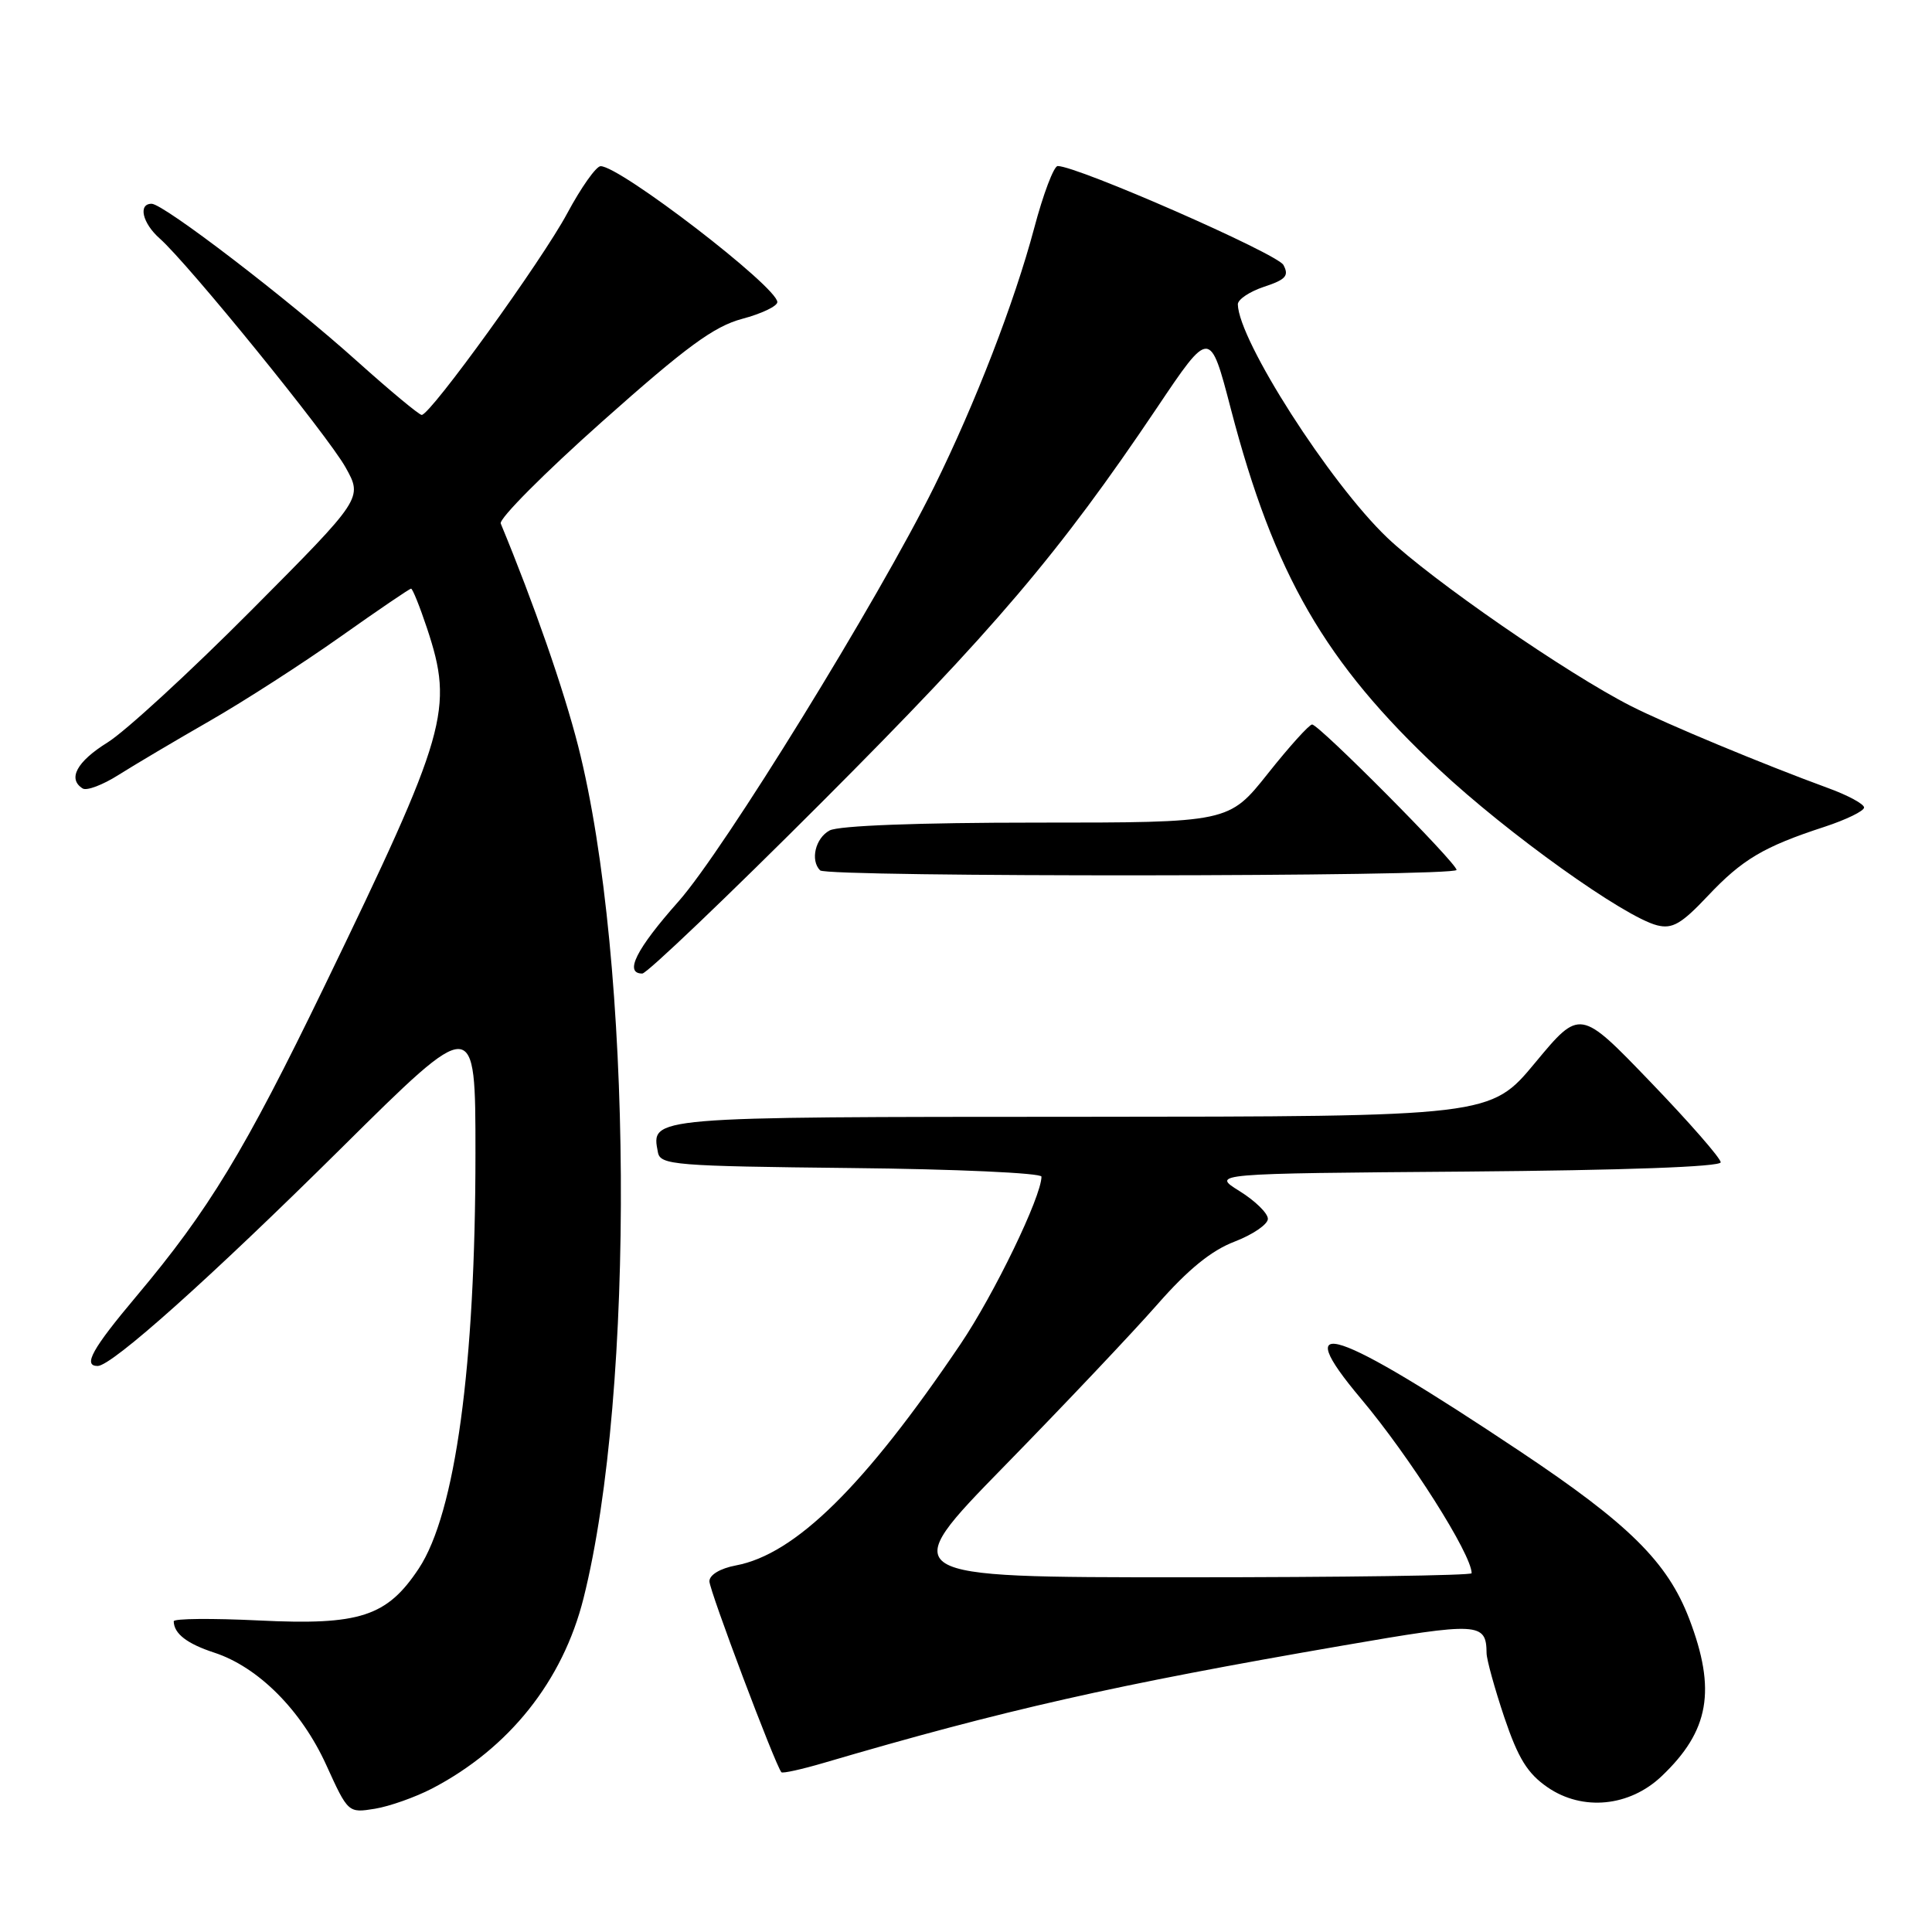 <?xml version="1.0" encoding="UTF-8" standalone="no"?>
<!DOCTYPE svg PUBLIC "-//W3C//DTD SVG 1.1//EN" "http://www.w3.org/Graphics/SVG/1.1/DTD/svg11.dtd" >
<svg xmlns="http://www.w3.org/2000/svg" xmlns:xlink="http://www.w3.org/1999/xlink" version="1.1" viewBox="0 0 256 256">
 <g >
 <path fill="currentColor"
d=" M 57.25 236.99 C 67.46 231.66 74.57 222.74 77.32 211.78 C 84.21 184.35 83.85 127.35 76.61 98.86 C 74.70 91.36 70.74 79.97 66.35 69.37 C 66.09 68.75 72.13 62.68 79.78 55.87 C 90.92 45.95 94.60 43.25 98.34 42.25 C 100.90 41.57 103.00 40.57 103.00 40.03 C 103.00 38.02 82.13 21.98 79.58 22.02 C 78.99 22.03 77.00 24.84 75.16 28.27 C 71.85 34.46 57.06 54.95 55.88 54.98 C 55.55 54.99 51.72 51.81 47.38 47.92 C 38.18 39.65 21.67 27.00 20.09 27.00 C 18.27 27.00 18.87 29.57 21.16 31.60 C 24.93 34.92 43.41 57.68 45.79 61.93 C 48.07 66.02 48.07 66.02 33.29 80.88 C 25.15 89.06 16.59 96.93 14.25 98.38 C 10.16 100.92 8.93 103.22 10.96 104.48 C 11.50 104.81 13.63 104.00 15.71 102.68 C 17.80 101.36 23.23 98.14 27.78 95.53 C 32.33 92.92 40.12 87.90 45.08 84.39 C 50.05 80.87 54.27 78.00 54.47 78.00 C 54.67 78.00 55.62 80.36 56.58 83.24 C 60.15 94.00 59.29 97.00 42.94 130.78 C 32.41 152.52 27.66 160.35 18.09 171.74 C 12.21 178.73 10.95 181.00 12.94 181.00 C 14.82 181.00 27.86 169.34 45.25 152.11 C 63.00 134.52 63.00 134.52 63.00 152.80 C 63.00 181.02 60.34 200.51 55.49 207.84 C 51.27 214.21 47.67 215.38 34.31 214.72 C 28.09 214.42 23.01 214.46 23.02 214.83 C 23.05 216.47 24.78 217.80 28.38 218.98 C 34.21 220.88 39.93 226.61 43.23 233.87 C 46.12 240.22 46.14 240.24 49.67 239.67 C 51.62 239.35 55.03 238.14 57.25 236.99 Z  M 220.17 235.36 C 226.50 229.35 227.44 223.95 223.83 214.50 C 220.95 206.99 215.87 201.95 201.41 192.31 C 176.69 175.82 170.66 173.83 180.34 185.34 C 186.79 193.01 195.00 205.96 195.00 208.46 C 195.00 208.76 177.83 209.00 156.84 209.00 C 118.69 209.00 118.69 209.00 133.10 194.25 C 141.03 186.14 150.14 176.51 153.35 172.85 C 157.42 168.21 160.50 165.70 163.59 164.52 C 166.01 163.59 168.00 162.23 168.00 161.50 C 168.00 160.76 166.31 159.11 164.25 157.83 C 160.50 155.50 160.50 155.50 194.25 155.24 C 215.16 155.07 228.00 154.61 228.00 154.01 C 228.00 153.47 223.81 148.68 218.68 143.35 C 209.36 133.66 209.36 133.66 203.43 140.80 C 197.50 147.95 197.50 147.95 143.37 147.98 C 85.68 148.00 86.27 147.95 87.18 152.70 C 87.50 154.37 89.39 154.52 112.76 154.77 C 126.64 154.91 138.00 155.43 138.00 155.91 C 138.00 158.54 131.73 171.51 127.26 178.12 C 114.58 196.90 105.38 205.96 97.50 207.43 C 95.43 207.82 94.00 208.68 94.00 209.53 C 94.00 210.75 102.72 233.88 103.54 234.83 C 103.70 235.01 106.23 234.45 109.16 233.59 C 133.01 226.58 147.68 223.26 177.95 218.04 C 195.98 214.92 196.94 214.97 196.98 219.06 C 196.99 219.91 198.05 223.74 199.33 227.56 C 201.17 233.00 202.40 235.00 205.08 236.84 C 209.71 240.01 215.92 239.40 220.17 235.36 Z  M 108.94 106.25 C 131.80 83.36 140.34 73.31 153.30 54.04 C 160.33 43.57 160.33 43.57 163.10 54.21 C 168.82 76.12 175.56 87.79 190.64 101.91 C 199.77 110.46 215.24 121.52 219.58 122.61 C 221.60 123.12 222.81 122.41 226.27 118.74 C 230.86 113.87 233.69 112.19 241.75 109.56 C 244.64 108.61 247.00 107.46 247.00 107.00 C 247.00 106.54 244.86 105.38 242.25 104.43 C 233.62 101.27 220.81 95.94 216.12 93.56 C 207.66 89.26 189.71 76.86 183.81 71.24 C 176.19 63.97 164.11 45.10 164.02 40.33 C 164.01 39.68 165.57 38.64 167.49 38.00 C 170.38 37.05 170.83 36.54 170.06 35.11 C 169.25 33.61 142.77 22.00 140.15 22.00 C 139.64 22.00 138.23 25.71 137.03 30.25 C 134.41 40.08 129.22 53.49 123.78 64.50 C 116.35 79.52 95.89 112.70 89.91 119.44 C 84.29 125.77 82.67 129.00 85.11 129.00 C 85.71 129.00 96.44 118.76 108.94 106.25 Z  M 193.00 115.27 C 193.00 114.34 174.78 96.00 173.86 96.00 C 173.48 96.00 170.84 98.92 168.00 102.50 C 162.83 109.00 162.83 109.00 137.35 109.00 C 121.70 109.00 111.12 109.40 109.93 110.04 C 108.04 111.05 107.34 114.00 108.67 115.33 C 109.58 116.25 193.00 116.18 193.00 115.27 Z "/>
</g>
</svg>